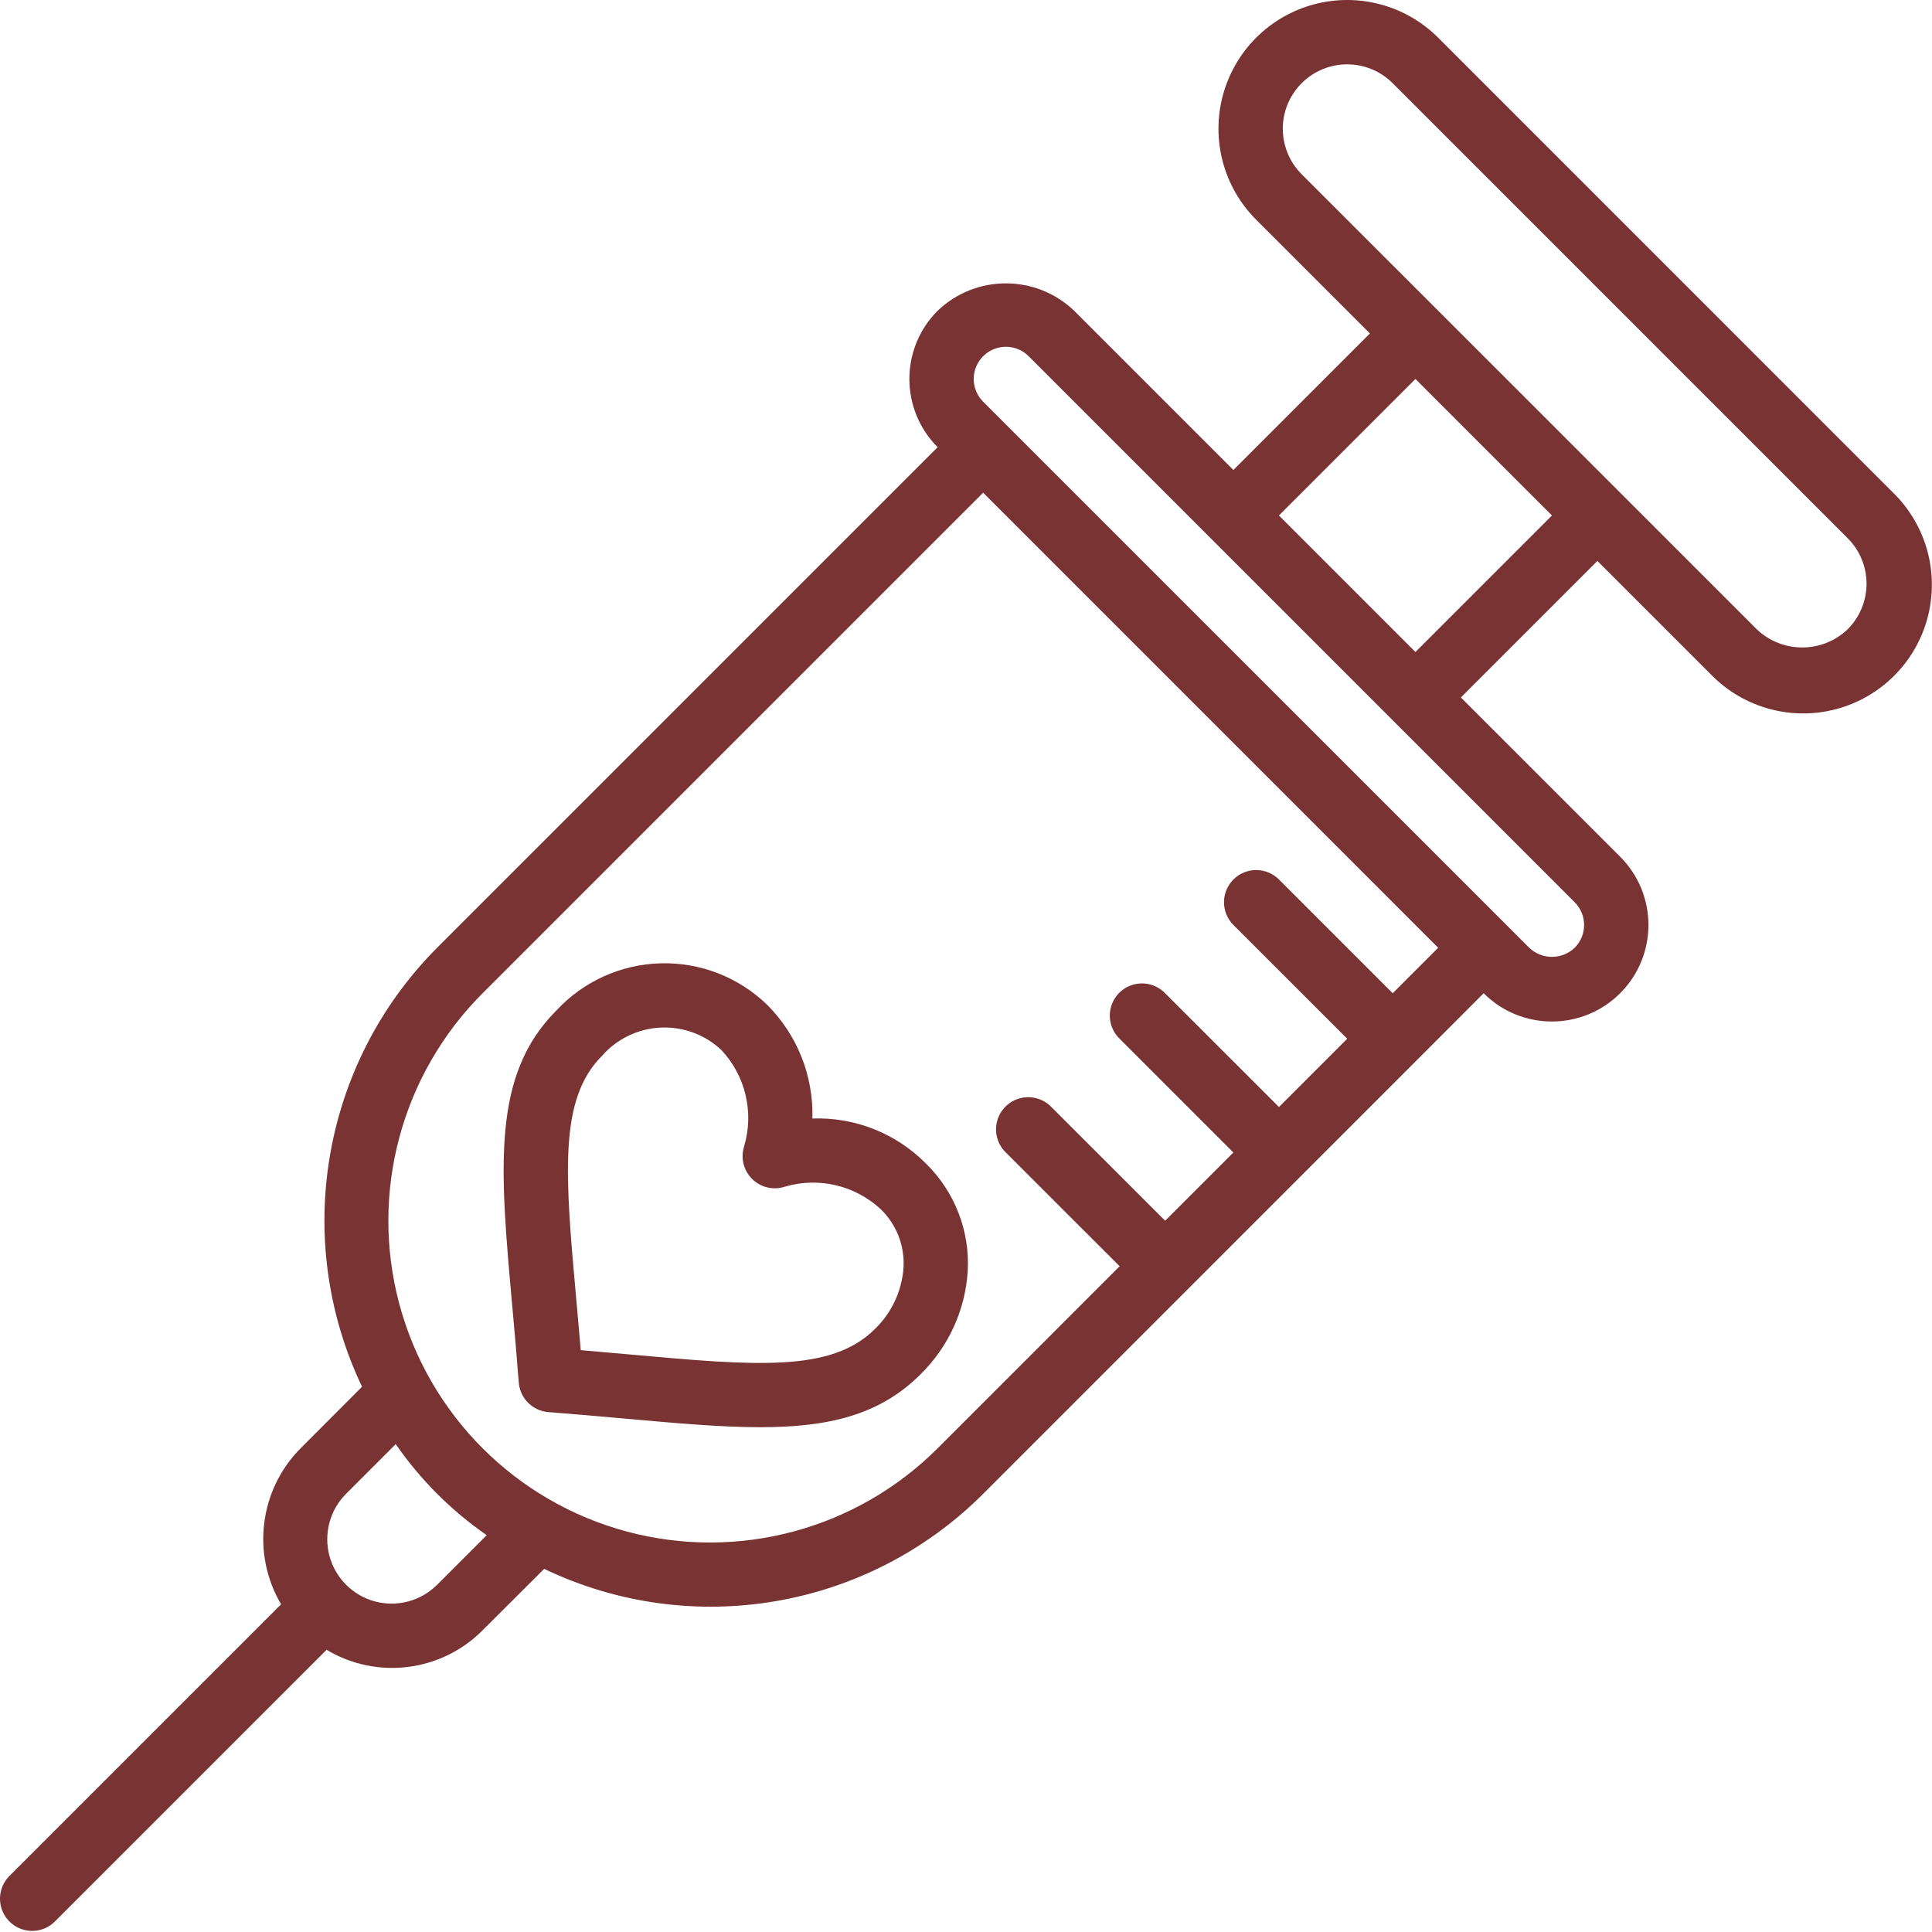 <svg width="504" height="504" viewBox="0 0 504 504" fill="none" xmlns="http://www.w3.org/2000/svg">
<path d="M375.181 9.839C366.701 1.355 354.339 -1.959 342.752 1.143C331.165 4.246 322.114 13.294 319.007 24.88C315.9 36.466 319.211 48.829 327.691 57.312L357.37 86.991L321.757 122.605L280.209 81.057C270.248 71.543 254.566 71.543 244.604 81.057C234.774 90.89 234.774 106.829 244.604 116.662L114.028 247.239C83.951 277.436 76.111 323.284 94.446 361.759L78.423 377.807C67.667 388.64 65.574 405.366 73.328 418.515L2.563 489.281C0.381 491.388 -0.494 494.509 0.274 497.443C1.042 500.378 3.334 502.67 6.268 503.438C9.203 504.206 12.324 503.331 14.431 501.149L85.196 430.384C98.321 438.241 115.113 436.139 125.896 425.289L141.953 409.266C180.424 427.699 226.339 419.846 256.498 389.676L309.905 336.268L369.247 276.918L387.041 259.107C396.878 268.939 412.822 268.935 422.654 259.099C432.486 249.262 432.483 233.317 422.646 223.485L381.098 181.946L416.712 146.333L446.391 176.012C454.841 184.651 467.281 188.083 478.965 184.998C490.649 181.913 499.773 172.787 502.856 161.103C505.939 149.418 502.505 136.978 493.864 128.53L375.181 9.839ZM114.028 413.421C109.786 417.661 103.604 419.316 97.811 417.763C92.019 416.209 87.494 411.684 85.943 405.89C84.392 400.097 86.049 393.916 90.291 389.676L103.234 376.733C109.651 386.013 117.693 394.057 126.97 400.478L114.028 413.421ZM363.313 259.107L333.634 229.428C330.354 226.151 325.038 226.153 321.761 229.432C318.484 232.712 318.486 238.027 321.765 241.305L351.444 270.976L333.642 288.786L303.946 259.107C301.839 256.925 298.718 256.05 295.783 256.818C292.849 257.586 290.557 259.878 289.789 262.813C289.021 265.747 289.896 268.868 292.078 270.976L321.748 300.655L303.946 318.457L274.267 288.786C272.159 286.604 269.039 285.729 266.104 286.498C263.169 287.266 260.878 289.557 260.11 292.492C259.341 295.427 260.216 298.547 262.398 300.655L292.078 330.326L244.604 377.807C223.401 399.012 192.495 407.295 163.529 399.534C134.562 391.774 111.937 369.15 104.174 340.184C96.412 311.219 104.692 280.312 125.896 259.107L256.473 128.53L375.173 247.239L363.313 259.107ZM410.794 247.239C407.473 250.409 402.247 250.409 398.926 247.239L392.992 241.305L262.407 110.728L256.473 104.794C254.073 102.393 253.355 98.784 254.654 95.648C255.953 92.512 259.013 90.467 262.407 90.466C264.635 90.457 266.773 91.343 268.341 92.925L410.786 235.371C414.063 238.648 414.063 243.961 410.786 247.239H410.794ZM404.86 134.473L369.247 170.086L333.634 134.473L369.247 98.86L387.041 116.67L404.86 134.473ZM482.013 164.152C475.369 170.487 464.92 170.487 458.276 164.152L398.926 104.794L375.181 81.057L339.559 45.444C333.005 38.887 333.007 28.258 339.564 21.703C346.121 15.148 356.75 15.15 363.304 21.707L482.004 140.407C485.154 143.555 486.924 147.826 486.924 152.28C486.924 156.733 485.154 161.004 482.004 164.152H482.013Z" fill="#793333"/>
<path d="M211.929 291.783C212.248 280.672 207.962 269.922 200.086 262.078C192.646 254.896 182.629 251.011 172.293 251.299C161.956 251.586 152.171 256.022 145.142 263.606C128.212 280.536 130.378 304.558 133.651 340.918C134.214 347.096 134.801 353.659 135.33 360.651C135.649 364.779 138.932 368.058 143.06 368.373C150.052 368.91 156.633 369.506 162.827 370.052C176.257 371.26 188.007 372.318 198.298 372.318C215.924 372.318 229.421 369.237 240.097 358.553C247.406 351.405 251.807 341.804 252.452 331.601C253.035 321.148 249.09 310.949 241.625 303.609C233.824 295.675 223.048 291.384 211.929 291.783V291.783ZM228.237 346.693C216.847 358.074 197.081 356.286 164.329 353.34C160.233 352.971 155.936 352.585 151.504 352.216C151.127 347.767 150.74 343.503 150.371 339.407C147.425 306.673 145.637 286.856 157.01 275.474C160.884 271.03 166.4 268.356 172.289 268.067C178.177 267.779 183.928 269.902 188.217 273.947C194.483 280.66 196.734 290.185 194.135 298.993C193.154 301.997 193.943 305.298 196.178 307.533C198.413 309.768 201.714 310.558 204.719 309.577C213.519 306.97 223.042 309.204 229.765 315.452C233.87 319.425 236.037 324.992 235.699 330.695C235.276 336.767 232.618 342.467 228.237 346.693V346.693Z" fill="#793333"/>
</svg>
